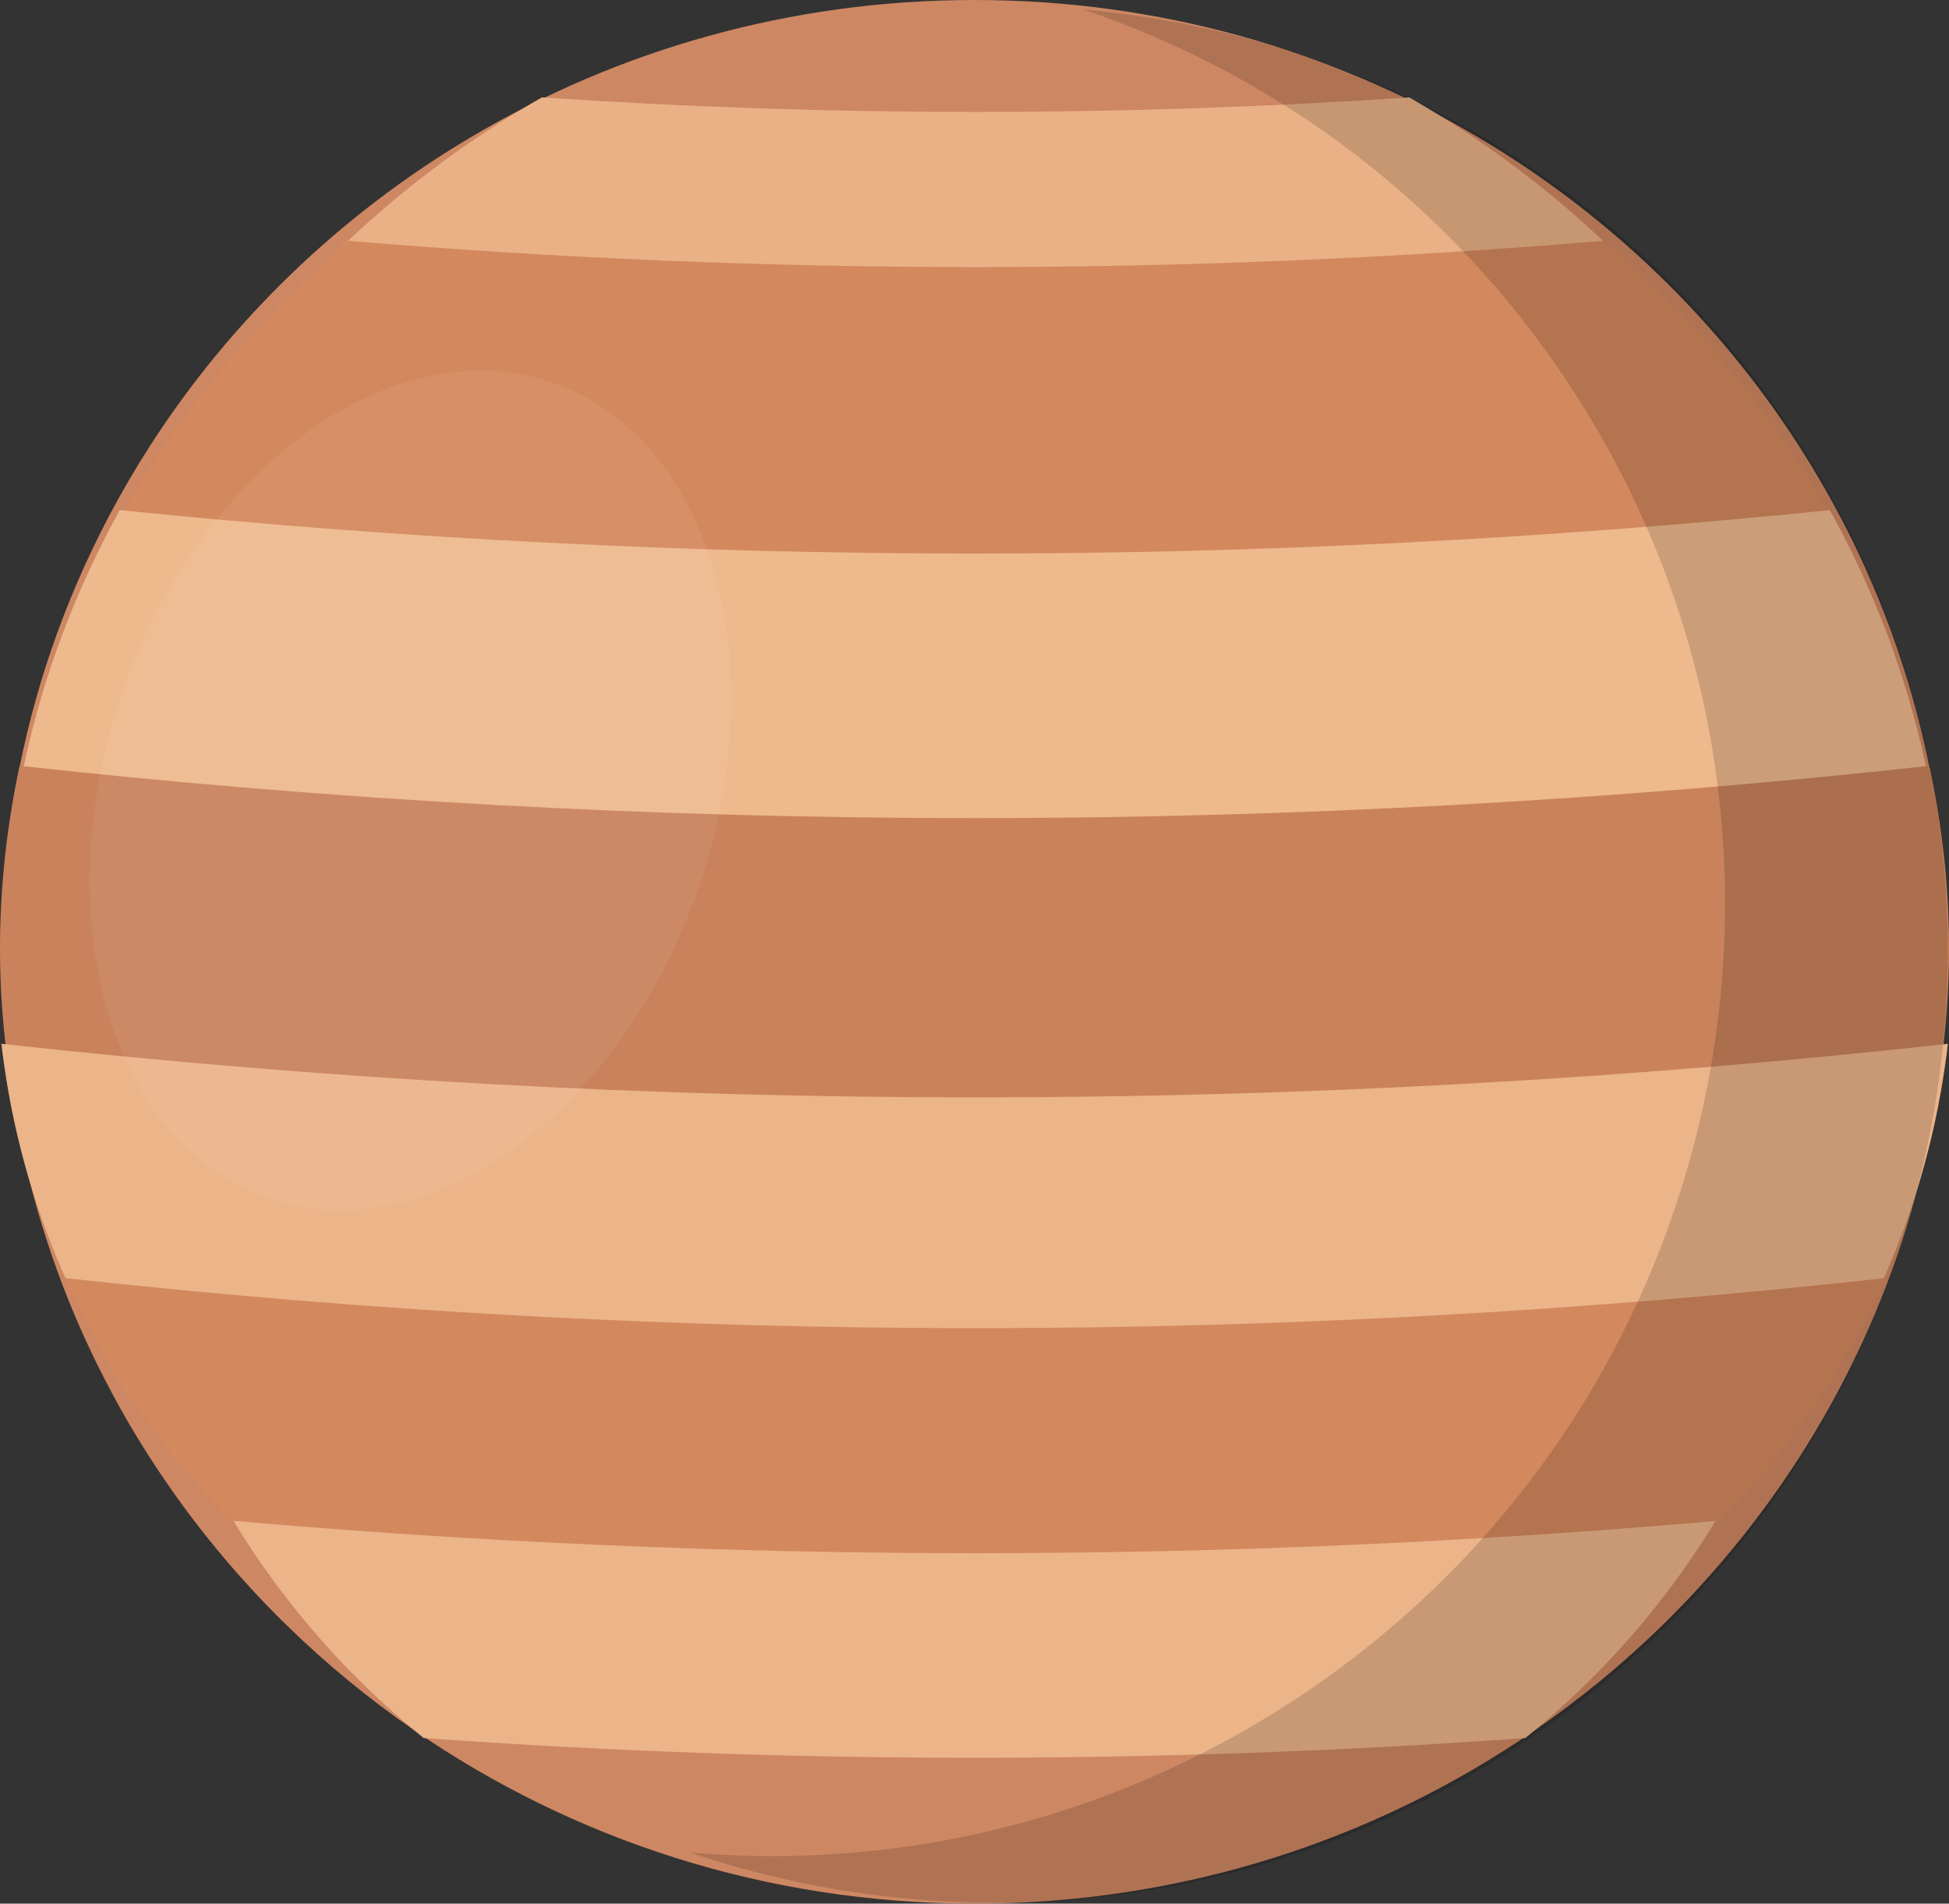 <?xml version="1.0" encoding="UTF-8"?>
<svg id="Calque_1" xmlns="http://www.w3.org/2000/svg" version="1.1" viewBox="0 0 859.8 839.69">
  <rect x="0" y="0" width="859.8" height="839.69" fill="#333333" stroke="none"/>
  <!-- Generator: Adobe Illustrator 29.1.0, SVG Export Plug-In . SVG Version: 2.1.0 Build 142)  -->
  <defs>
    <style>
      .st0 {
        fill: #d3885e;
      }

      .st1 {
        fill: #fff;
        opacity: .06;
      }

      .st1, .st2 {
        isolation: isolate;
      }

      .st3 {
        fill: #ce8763;
      }

      .st4 {
        fill: #ecb489;
      }

      .st5 {
        opacity: .15;
      }

      .st6 {
        fill: #eeb98d;
      }

      .st7 {
        fill: #c9825b;
      }

      .st8 {
        fill: #eab186;
      }
    </style>
  </defs>
  <g class="st2">
    <g id="Venus">
      <path class="st3" d="M859.26,419.86c0,4.31-.06,8.6-.2,12.87-.78,25.18-3.8,49.8-8.95,73.68-.62,2.96-1.27,5.92-1.99,8.86-8.25,34.77-20.93,67.88-37.43,98.72,0,0-.01.02-.01.03-8.55,16.02-18.13,31.42-28.66,46.13-14.64,20.5-31.12,39.66-49.19,57.25-17.15,16.7-35.72,31.98-55.55,45.67-69.92,48.26-155.26,76.62-247.37,76.62s-177.44-28.36-247.37-76.62c-19.82-13.69-38.41-28.97-55.55-45.67-18.08-17.59-34.55-36.74-49.21-57.25-10.51-14.71-20.11-30.11-28.65-46.13,0,0,0-.02,0-.03-16.51-30.84-29.18-63.95-37.44-98.72-.71-2.94-1.37-5.9-1.99-8.86-5.15-23.87-8.18-48.5-8.95-73.68-.14-4.28-.2-8.56-.2-12.87,0-13.96.7-27.75,2.06-41.35,4.23-42.39,14.92-82.94,31.09-120.69,9.04-21.14,19.81-41.38,32.12-60.6,17.77-27.74,38.76-53.28,62.45-76.17,23.94-23.11,50.65-43.49,79.6-60.62C272.64,22.07,348.63,0,429.88,0s157.25,22.07,222.03,60.43c28.93,17.13,55.64,37.51,79.58,60.62,23.69,22.89,44.7,48.43,62.45,76.17,12.32,19.22,23.09,39.46,32.12,60.6,16.17,37.75,26.87,78.29,31.11,120.69,1.35,13.6,2.05,27.41,2.05,41.35h.04Z"/>
      <path class="st8" d="M758.13,162.69c-217.86,24.05-437.71,24.05-655.57,0,37.97-49.65,84.79-90.38,136.49-119.71,127.39,8.55,255.2,8.55,382.59,0,51.7,29.33,98.51,70.06,136.48,119.71h.01Z"/>
      <path class="st0" d="M808.1,228.36c-251,27.72-504.3,27.72-755.31,0,10.82-19.23,23.04-37.47,36.41-54.67,19.3-24.8,41.01-47.39,64.54-67.46,184.15,15.44,369.26,15.44,553.41,0,23.54,20.07,45.25,42.66,64.54,67.46,13.37,17.19,25.59,35.45,36.41,54.67h0Z"/>
      <path class="st6" d="M855.82,376.35c.45,4.11.84,8.21,1.15,12.31-283.75,31.32-570.08,31.32-853.83,0,.31-4.1.7-8.2,1.15-12.31,1.47-13.31,3.61-26.41,6.37-39.25,8.6-40.01,23.15-77.59,42.17-112.08,250.82,25.53,503.6,25.53,754.42,0,19.02,34.49,33.58,72.07,42.18,112.08,2.75,12.84,4.9,25.93,6.36,39.25h.03Z"/>
      <path class="st7" d="M857.51,377.05c.45,4.11.84,8.21,1.15,12.31,1.88,24.13,1.43,47.96-1.32,71.33-.32,2.89-.7,5.79-1.12,8.67-283.4,30.46-569.24,30.46-852.64,0-.42-2.88-.8-5.78-1.12-8.67-2.75-23.36-3.2-47.2-1.32-71.33.31-4.1.7-8.2,1.15-12.31,1.47-13.31,3.62-26.41,6.38-39.25,279.97,30.76,562.47,30.76,842.44,0,2.75,12.84,4.9,25.93,6.37,39.25h.03Z"/>
      <path class="st4" d="M859.3,460.42c-.31,2.89-.69,5.79-1.11,8.67-4.79,34.12-14.48,67.16-28.8,98.38-7.42,16.2-16.08,31.89-25.93,46.99-248.48,22.95-498.52,22.95-747,0-9.84-15.1-18.5-30.79-25.92-46.99-14.33-31.22-24.03-64.26-28.81-98.38-.42-2.88-.79-5.78-1.11-8.67,285.35,31.5,573.31,31.5,858.66,0h.02Z"/>
      <path class="st4" d="M787.37,608.04v.03c-6.27,16.65-13.68,32.78-22.2,48.29-11.84,21.62-25.83,42.03-41.79,60.91-15.13,17.93-32.04,34.47-50.51,49.39-161.77,11.58-324.17,11.58-485.94,0-18.48-14.91-35.38-31.46-50.51-49.39-15.96-18.89-29.95-39.29-41.81-60.91-8.51-15.51-15.93-31.64-22.19-48.29v-.03c237.61,26.23,477.38,26.23,714.99,0h-.04Z"/>
      <path class="st0" d="M831.96,563.74c-7.31,16.27-15.87,32.07-25.67,47.27-13.59,21.18-29.54,41.2-47.63,59.73-218.52,19.16-438.3,19.16-656.82,0-18.09-18.54-34.04-38.55-47.64-59.73-9.77-15.2-18.36-30.99-25.66-47.27,267,29.48,536.42,29.48,803.42,0h0Z"/>
      <g class="st5">
        <path d="M791.8,192.21c125.85,193.4,70.46,452.6-123.7,578.95-112.25,73.03-246.3,85.68-363.76,45.98,90.17,7.84,183.66-13.29,265.52-66.56,194.16-126.34,249.55-385.55,123.7-578.96-53.08-81.57-129.94-138.41-215.61-167.39,123.65,10.81,241.08,76.16,313.84,187.98h0Z"/>
      </g>
      <ellipse class="st1" cx="181.09" cy="348.59" rx="190.45" ry="134.21" transform="translate(-207.86 403.54) rotate(-70.59)"/>
    </g>
  </g>
</svg>
